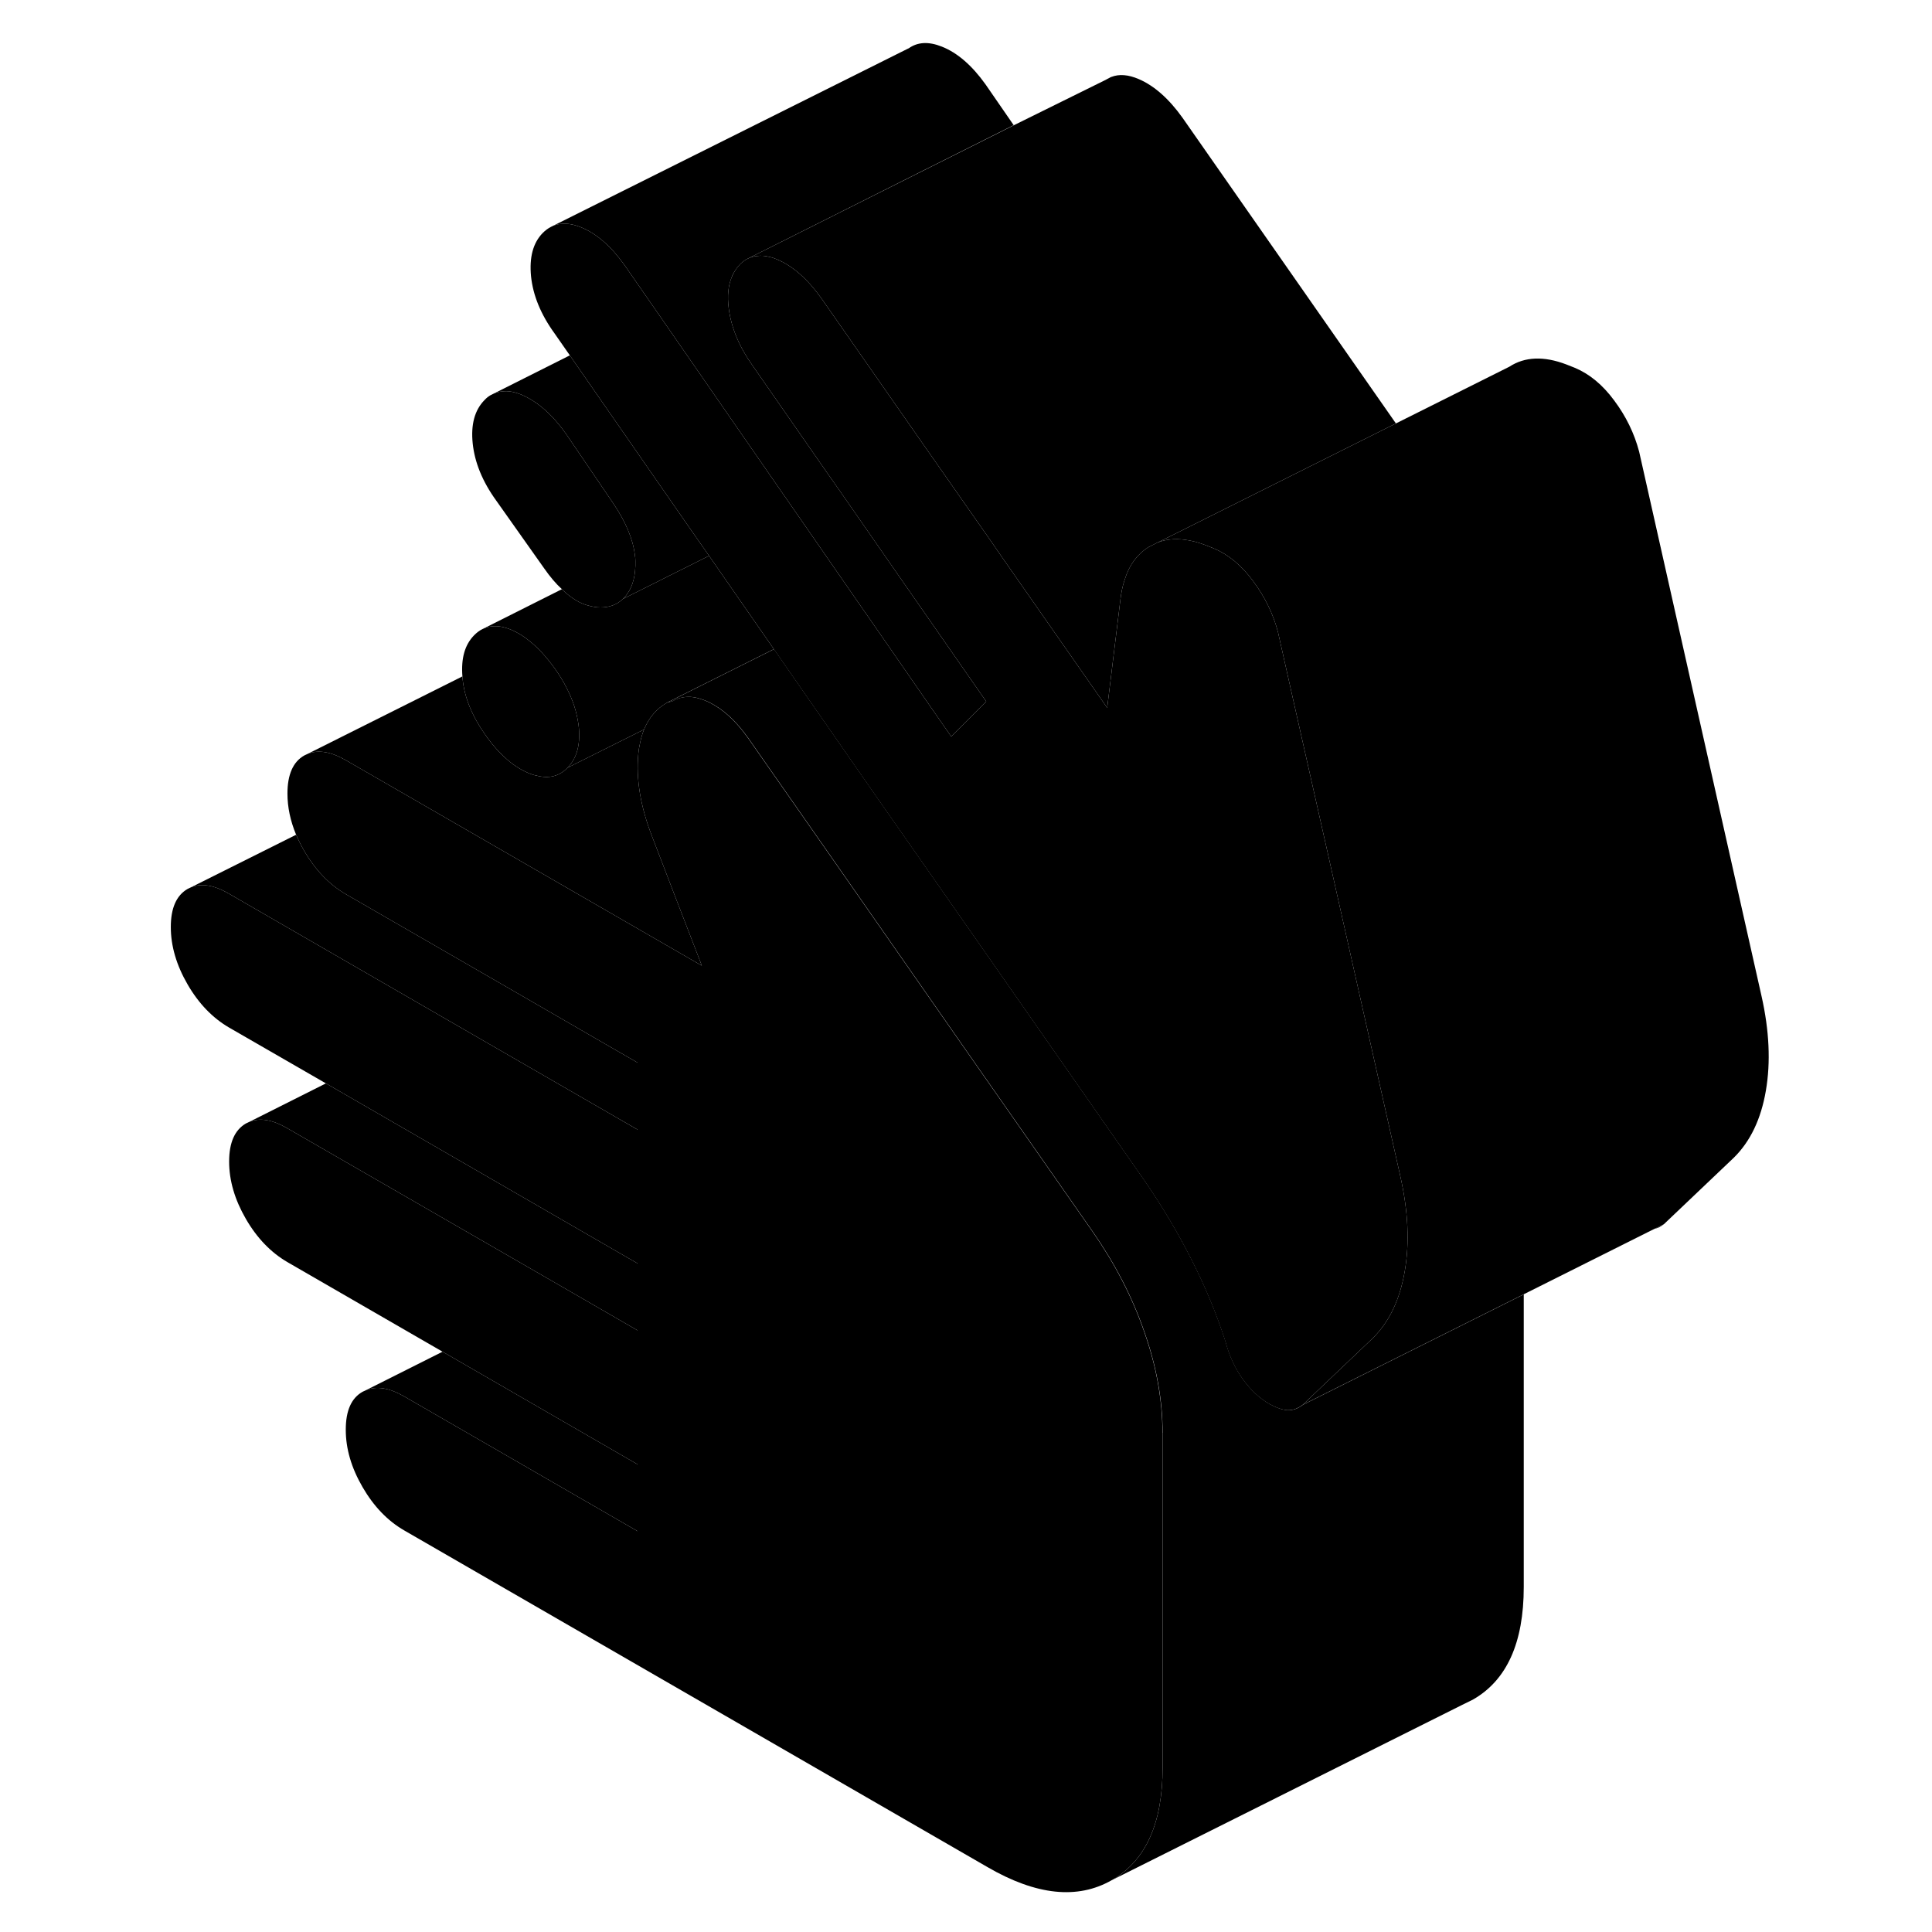 <svg width="48" height="48" viewBox="0 0 94 107" xmlns="http://www.w3.org/2000/svg" stroke-width="1px"
     stroke-linecap="round" stroke-linejoin="round">
    <path d="M57.89 79.351V97.891C57.89 100.981 56.95 103.061 55.07 104.131C53.18 105.211 50.89 104.971 48.2 103.411L15.89 84.761C14.97 84.231 14.2 83.431 13.58 82.361C12.96 81.291 12.65 80.241 12.65 79.181C12.65 78.121 12.96 77.431 13.58 77.081L13.77 76.991C14.36 76.751 15.06 76.861 15.89 77.341L28.81 84.801V81.101L18.01 74.861L9.42 69.901C8.51 69.371 7.74 68.581 7.12 67.511C6.5 66.441 6.19 65.381 6.19 64.331C6.19 63.281 6.5 62.581 7.12 62.221L7.31 62.131C7.89 61.891 8.6 62.011 9.42 62.491L24.9 71.421L28.81 73.681V69.971L28.34 69.701L11.55 60.001L6.19 56.911C5.28 56.381 4.51 55.591 3.89 54.521C3.27 53.451 2.96 52.391 2.96 51.341C2.96 50.291 3.27 49.591 3.89 49.231L4.08 49.141C4.66 48.901 5.37 49.021 6.19 49.501L18.43 56.571L28.81 62.561V58.851L27.49 58.091L21.87 54.841L12.65 49.521C11.74 48.991 10.97 48.191 10.35 47.131C10.18 46.831 10.03 46.531 9.9 46.231C9.58 45.461 9.42 44.701 9.42 43.951C9.42 42.901 9.73 42.191 10.35 41.841L10.54 41.751C11.13 41.511 11.83 41.631 12.65 42.101L15.2 43.571L32.37 53.481L30.88 49.621L29.62 46.341C28.97 44.671 28.72 43.141 28.85 41.771C28.87 41.531 28.91 41.311 28.96 41.101C29.01 40.851 29.08 40.621 29.17 40.401C29.44 39.741 29.86 39.251 30.43 38.921L30.75 38.831C30.97 38.701 31.22 38.621 31.47 38.601C31.78 38.571 32.1 38.631 32.45 38.761C32.56 38.801 32.68 38.851 32.8 38.911C33.56 39.291 34.25 39.931 34.89 40.821C34.91 40.841 34.92 40.871 34.94 40.891L39.23 47.031L47.89 59.451L48.8 60.751L54.01 68.211C55.24 69.981 56.2 71.821 56.87 73.761C57.55 75.691 57.88 77.561 57.88 79.351H57.89Z" class="pr-icon-iso-solid-stroke" stroke-linejoin="round"/>
    <path d="M85.14 68.051C85.32 68.021 85.48 67.931 85.65 67.801L85.14 68.051Z" class="pr-icon-iso-solid-stroke" stroke-linejoin="round"/>
    <path d="M28.81 58.851V62.561L18.43 56.571L6.19 49.501C5.37 49.021 4.66 48.901 4.08 49.141L9.9 46.231C10.03 46.531 10.18 46.831 10.35 47.131C10.97 48.191 11.74 48.991 12.65 49.521L21.87 54.841L27.49 58.091L28.81 58.851Z" class="pr-icon-iso-solid-stroke" stroke-linejoin="round"/>
    <path d="M77.89 71.681V87.891C77.89 90.981 76.951 93.061 75.071 94.131L74.481 94.421L55.071 104.131C56.951 103.061 57.89 100.981 57.89 97.891V79.351C57.89 77.561 57.56 75.691 56.88 73.761C56.21 71.821 55.251 69.981 54.02 68.211L48.81 60.751L47.9 59.451L39.24 47.031L34.95 40.891C34.95 40.891 34.92 40.841 34.9 40.821C34.26 39.931 33.571 39.291 32.81 38.911C32.691 38.851 32.57 38.801 32.46 38.761C32.11 38.631 31.791 38.571 31.48 38.601C31.23 38.621 30.98 38.701 30.761 38.831L30.44 38.921L31.35 38.461L36.37 35.951L36.81 36.591L42.071 44.161L43.001 45.491L47.34 51.701L56.93 65.441C57.9 66.861 58.77 68.321 59.52 69.811C60.27 71.291 60.89 72.791 61.38 74.311C61.59 75.111 61.92 75.811 62.35 76.401C62.78 76.991 63.261 77.441 63.8 77.751C64.18 77.961 64.51 78.081 64.811 78.101C65.111 78.111 65.39 78.011 65.66 77.801L77.9 71.681H77.89Z" class="pr-icon-iso-solid-stroke" stroke-linejoin="round"/>
    <path d="M71.3 70.401C71.03 71.981 70.44 73.211 69.53 74.111L65.65 77.801C65.38 78.011 65.1 78.111 64.8 78.101C64.5 78.081 64.17 77.961 63.79 77.751C63.25 77.441 62.77 76.991 62.34 76.401C61.91 75.811 61.58 75.111 61.37 74.311C60.88 72.791 60.26 71.291 59.51 69.811C58.76 68.321 57.89 66.861 56.92 65.441L47.33 51.701L42.99 45.491L42.06 44.161L36.8 36.591L36.36 35.951L34.38 33.101L32.77 30.781L31.68 29.221L25.12 19.771L25.06 19.681L24.21 18.461C23.45 17.411 23.02 16.361 22.91 15.301C22.81 14.251 23.02 13.451 23.56 12.901C23.7 12.761 23.86 12.641 24.02 12.561C24.19 12.471 24.36 12.421 24.55 12.401H24.57C24.9 12.361 25.26 12.421 25.66 12.581C26.52 12.921 27.33 13.621 28.08 14.671L29.94 17.351L36.49 26.811L37.58 28.381L41.16 33.551L41.6 34.181L45.16 39.321L46.18 40.791L48.12 38.851L44.05 33.001L44.03 32.971L43.59 32.341L40 27.171L39.23 26.071L38.91 25.611L35.19 20.261C34.44 19.211 34 18.151 33.86 17.081C33.77 16.381 33.83 15.801 34.04 15.311C34.15 15.061 34.29 14.841 34.47 14.651C34.58 14.541 34.7 14.441 34.84 14.361L34.9 14.331C35.06 14.251 35.22 14.201 35.4 14.181H35.42C35.65 14.141 35.9 14.171 36.17 14.241C36.3 14.271 36.43 14.321 36.57 14.381C37.43 14.751 38.24 15.471 38.99 16.521L44.76 24.791L48.37 29.951L49.01 30.881L54.82 39.201L55.55 33.221C55.6 32.811 55.67 32.441 55.79 32.101C56.04 31.291 56.48 30.701 57.09 30.311L57.6 30.051C58.05 29.871 58.56 29.821 59.1 29.891C59.46 29.931 59.84 30.031 60.24 30.181L60.72 30.371C61.53 30.711 62.26 31.311 62.9 32.181C63.55 33.051 64.01 33.991 64.28 35.011L65.05 38.441L67.35 48.651L71.06 65.171C71.49 67.081 71.57 68.831 71.3 70.401Z" class="pr-icon-iso-solid-stroke" stroke-linejoin="round"/>
    <path d="M34.041 15.311C33.831 15.801 33.77 16.381 33.86 17.081C34 18.151 34.44 19.211 35.19 20.261L38.91 25.611L39.23 26.071L40.001 27.171L43.59 32.341L44.031 32.971L44.05 33.001L48.12 38.851L46.18 40.791L45.16 39.321L41.6 34.181L41.16 33.551L37.58 28.381L36.49 26.811L29.94 17.351L28.08 14.671C27.33 13.621 26.52 12.921 25.66 12.581C25.26 12.421 24.901 12.361 24.571 12.401H24.55C24.36 12.421 24.191 12.471 24.02 12.561L43.81 2.681H43.821C44.321 2.321 44.93 2.291 45.66 2.581C46.52 2.921 47.33 3.621 48.08 4.671L49.64 6.931L34.9 14.331L34.84 14.361C34.7 14.441 34.581 14.541 34.471 14.651C34.291 14.841 34.151 15.061 34.041 15.301V15.311Z" class="pr-icon-iso-solid-stroke" stroke-linejoin="round"/>
    <path d="M91.3 60.401C91.03 61.981 90.44 63.211 89.53 64.111L85.65 67.801L85.14 68.051L77.89 71.681L65.65 77.801L69.53 74.111C70.44 73.211 71.03 71.981 71.3 70.401C71.57 68.831 71.49 67.081 71.06 65.171L67.35 48.651L65.05 38.441L64.28 35.011C64.01 33.991 63.55 33.051 62.9 32.181C62.26 31.311 61.53 30.711 60.72 30.371L60.24 30.181C59.84 30.031 59.46 29.931 59.1 29.891C58.56 29.821 58.05 29.871 57.6 30.051L58.79 29.461L63.59 27.061L66.03 25.841L70.81 23.451L77.09 20.311C77.95 19.751 79 19.711 80.24 20.181L80.72 20.371C81.53 20.711 82.26 21.311 82.9 22.181C83.55 23.051 84.01 23.991 84.28 25.011L91.06 55.171C91.49 57.081 91.57 58.831 91.3 60.401Z" class="pr-icon-iso-solid-stroke" stroke-linejoin="round"/>
    <path d="M28.81 81.101V84.801L15.89 77.341C15.06 76.861 14.36 76.751 13.77 76.991L18.01 74.861L28.81 81.101Z" class="pr-icon-iso-solid-stroke" stroke-linejoin="round"/>
    <path d="M28.81 69.971V73.681L24.9 71.421L9.42 62.491C8.6 62.011 7.89 61.891 7.31 62.131L11.55 60.001L28.34 69.701L28.81 69.971Z" class="pr-icon-iso-solid-stroke" stroke-linejoin="round"/>
    <path d="M24.93 42.521C24.48 42.991 23.9 43.141 23.2 42.951C23.08 42.931 22.96 42.891 22.83 42.841C22.02 42.511 21.25 41.881 20.53 40.911C20.49 40.861 20.45 40.801 20.41 40.741C19.66 39.691 19.22 38.641 19.12 37.591C19.12 37.551 19.11 37.501 19.11 37.461C19.03 36.461 19.24 35.711 19.76 35.181C19.9 35.041 20.05 34.921 20.22 34.841C20.38 34.761 20.55 34.711 20.73 34.691H20.75C21.07 34.651 21.43 34.721 21.82 34.881C22.19 35.041 22.55 35.261 22.9 35.561C23.35 35.931 23.78 36.411 24.21 37.001C24.72 37.711 25.08 38.421 25.31 39.121C25.42 39.461 25.49 39.801 25.54 40.131C25.67 41.171 25.47 41.971 24.93 42.521Z" class="pr-icon-iso-solid-stroke" stroke-linejoin="round"/>
    <path d="M28.69 31.061C28.71 31.831 28.56 32.451 28.23 32.901C28.16 33.001 28.09 33.091 28 33.171C27.67 33.491 27.25 33.641 26.76 33.641H26.75C26.53 33.641 26.31 33.601 26.06 33.531C25.61 33.411 25.16 33.141 24.7 32.711C24.67 32.691 24.65 32.661 24.62 32.631C24.29 32.331 23.96 31.941 23.64 31.481L20.98 27.721C20.22 26.671 19.79 25.611 19.68 24.561C19.57 23.511 19.79 22.711 20.33 22.161C20.43 22.051 20.54 21.961 20.66 21.891L20.82 21.811C20.96 21.741 21.12 21.701 21.28 21.681H21.3C21.64 21.631 22.01 21.701 22.43 21.881C23.29 22.261 24.1 22.971 24.85 24.031L27.44 27.841C28.16 28.901 28.56 29.871 28.66 30.731C28.68 30.841 28.69 30.951 28.69 31.061Z" class="pr-icon-iso-solid-stroke" stroke-linejoin="round"/>
    <path d="M70.81 23.451L66.03 25.841L63.59 27.061L58.79 29.461L57.6 30.051L57.09 30.311C56.48 30.701 56.04 31.291 55.79 32.101C55.67 32.441 55.6 32.811 55.55 33.221L54.82 39.201L49.01 30.881L48.37 29.951L44.76 24.791L38.99 16.521C38.24 15.471 37.43 14.751 36.57 14.381C36.43 14.321 36.3 14.271 36.17 14.241C35.9 14.171 35.65 14.141 35.42 14.181H35.4C35.22 14.201 35.06 14.251 34.9 14.331L49.64 6.941L54.72 4.431L54.83 4.371L55.04 4.261H55.05C55.48 4.091 55.99 4.131 56.57 4.381C57.43 4.751 58.24 5.471 58.99 6.521L70.81 23.451Z" class="pr-icon-iso-solid-stroke" stroke-linejoin="round"/>
    <path d="M34.9 14.331L34.84 14.361" class="pr-icon-iso-solid-stroke" stroke-linejoin="round"/>
    <path d="M24.02 12.561L23.87 12.631" class="pr-icon-iso-solid-stroke" stroke-linejoin="round"/>
    <path d="M43.91 2.631L43.82 2.671" class="pr-icon-iso-solid-stroke" stroke-linejoin="round"/>
    <path d="M32.77 30.781L31.08 31.631H31.07L29.9 32.221L28 33.171C28.09 33.091 28.16 33.001 28.23 32.901C28.56 32.451 28.71 31.831 28.69 31.061C28.69 30.951 28.68 30.841 28.66 30.731C28.56 29.871 28.16 28.901 27.44 27.841L24.85 24.031C24.1 22.971 23.29 22.261 22.43 21.881C22.01 21.701 21.64 21.631 21.3 21.681H21.28C21.12 21.701 20.96 21.741 20.82 21.811L25.06 19.681L25.12 19.771L31.68 29.221L32.77 30.781Z" class="pr-icon-iso-solid-stroke" stroke-linejoin="round"/>
    <path d="M32.37 53.481L15.2 43.571L12.65 42.101C11.83 41.631 11.13 41.511 10.54 41.751L19.11 37.461C19.11 37.461 19.12 37.551 19.12 37.591C19.22 38.641 19.66 39.691 20.41 40.741C20.45 40.801 20.49 40.861 20.53 40.911C21.25 41.881 22.02 42.511 22.83 42.841C22.96 42.891 23.08 42.931 23.2 42.951C23.9 43.141 24.48 42.991 24.93 42.521L28.41 40.781L29.17 40.401C29.08 40.621 29.01 40.851 28.96 41.101C28.91 41.311 28.87 41.531 28.85 41.771C28.72 43.141 28.97 44.671 29.62 46.341L30.88 49.621L32.37 53.481Z" class="pr-icon-iso-solid-stroke" stroke-linejoin="round"/>
    <path d="M36.36 35.951L31.34 38.461L30.43 38.921C29.86 39.251 29.44 39.741 29.17 40.401L28.41 40.781L24.93 42.521C25.47 41.971 25.67 41.171 25.54 40.131C25.49 39.801 25.42 39.461 25.31 39.121C25.08 38.421 24.72 37.711 24.21 37.001C23.78 36.411 23.35 35.931 22.9 35.561C22.55 35.261 22.19 35.041 21.82 34.881C21.43 34.721 21.07 34.651 20.75 34.691H20.73C20.55 34.711 20.38 34.761 20.22 34.841L24.62 32.631C24.62 32.631 24.67 32.691 24.7 32.711C25.16 33.141 25.61 33.411 26.06 33.531C26.31 33.601 26.53 33.641 26.75 33.641H26.76C27.25 33.641 27.67 33.491 28 33.171L29.9 32.221L31.07 31.631H31.08L32.77 30.781L34.38 33.101L36.36 35.951Z" class="pr-icon-iso-solid-stroke" stroke-linejoin="round"/>
</svg>
